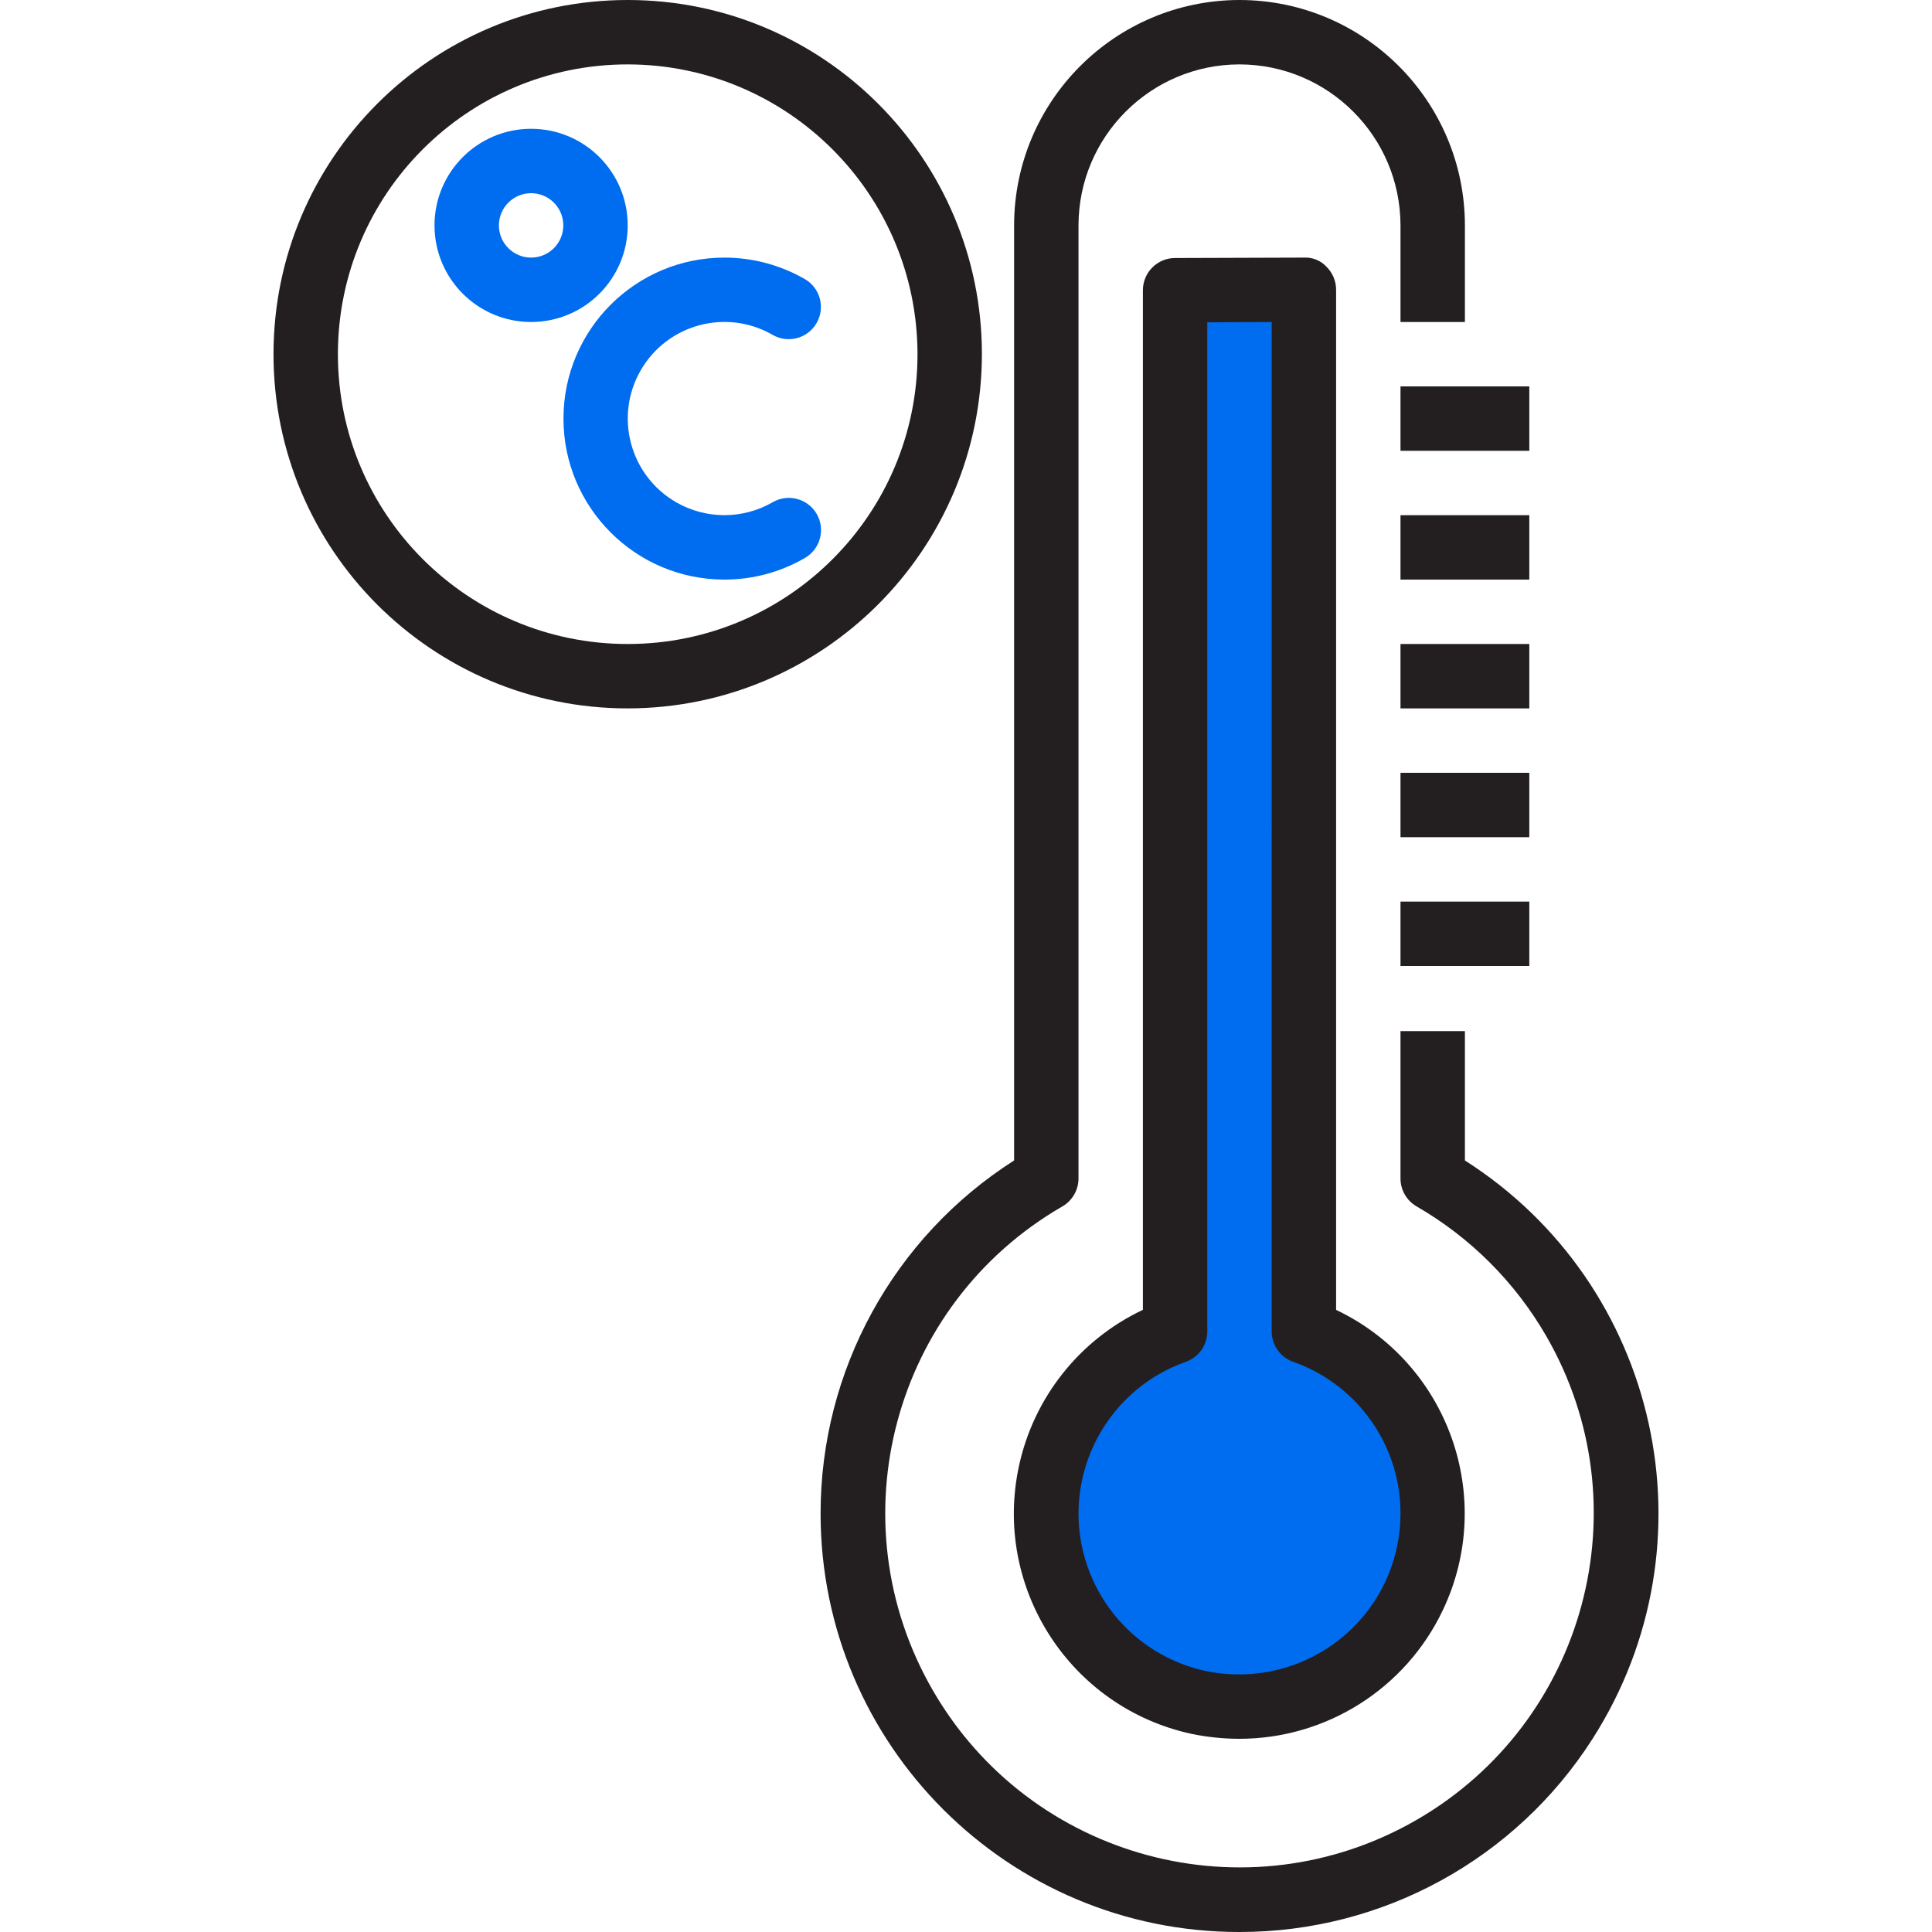 <?xml version="1.0" encoding="iso-8859-1"?>
<!-- Generator: Adobe Illustrator 19.0.0, SVG Export Plug-In . SVG Version: 6.00 Build 0)  -->
<svg version="1.1" id="Capa_1" xmlns="http://www.w3.org/2000/svg" xmlns:xlink="http://www.w3.org/1999/xlink" x="0px" y="0px"
	 viewBox="0 0 512 512" style="enable-background:new 0 0 512 512;" xml:space="preserve">
<path style="fill:#006DF0;" d="M311.415,76.911v275.942c-26.658,9.429-40.627,38.682-31.206,65.34
	c9.429,26.658,38.682,40.627,65.34,31.206s40.627-38.682,31.206-65.34c-5.154-14.583-16.623-26.052-31.206-31.206V76.8
	L311.415,76.911z"/>
<path style="fill:#231F20;" d="M328.482,512c-61.269,0.051-110.976-49.579-111.019-110.848
	c-0.034-37.922,19.311-73.233,51.285-93.619V59.733C268.783,26.761,295.509,0.034,328.482,0
	c32.973,0.034,59.699,26.761,59.733,59.733v25.6h-17.067v-25.6c-0.043-23.543-19.123-42.624-42.667-42.667
	c-23.552,0.026-42.641,19.115-42.667,42.667V312.32c0,3.046-1.63,5.862-4.267,7.39c-44.894,25.924-60.279,83.328-34.355,128.222
	s83.328,60.279,128.222,34.355c44.894-25.924,60.279-83.328,34.355-128.222c-8.235-14.268-20.087-26.121-34.355-34.355
	c-2.637-1.527-4.267-4.343-4.267-7.39v-39.066h17.067v34.278c51.661,32.939,66.833,101.521,33.886,153.182
	C401.715,492.689,366.404,512.034,328.482,512z M328.396,460.8c-4.241-0.009-8.465-0.444-12.621-1.306
	c-32.239-6.989-52.719-38.784-45.73-71.031c3.925-18.133,16.06-33.417,32.836-41.344V76.911c0-4.71,3.823-8.533,8.533-8.533
	l34.133-0.111c2.287-0.128,4.514,0.794,6.05,2.492c1.596,1.604,2.492,3.78,2.483,6.042v270.328
	c29.79,14.174,42.453,49.809,28.279,79.599C372.454,447.548,351.453,460.809,328.396,460.8z M319.948,85.419v267.435
	c0,3.635-2.304,6.861-5.734,8.055c-22.204,7.885-33.809,32.282-25.924,54.485c4.915,13.85,16.623,24.192,30.967,27.375
	c12.715,2.748,25.984-0.41,36.096-8.585c18.287-14.805,21.111-41.626,6.306-59.913c-4.949-6.118-11.503-10.743-18.918-13.363
	c-3.43-1.195-5.726-4.429-5.726-8.055V85.333L319.948,85.419z"/>
<path style="fill:#006DF0;" d="M140.748,85.333c-14.14,0-25.6-11.46-25.6-25.6s11.46-25.6,25.6-25.6c14.14,0,25.6,11.46,25.6,25.6
	S154.888,85.333,140.748,85.333z M140.748,51.2c-4.71,0-8.533,3.823-8.533,8.533s3.823,8.533,8.533,8.533
	c4.71,0,8.533-3.823,8.533-8.533S145.459,51.2,140.748,51.2z"/>
<path style="fill:#231F20;" d="M166.348,187.733c-51.84,0-93.867-42.027-93.867-93.867S114.508,0,166.348,0
	s93.867,42.027,93.867,93.867C260.155,145.681,218.163,187.674,166.348,187.733z M166.348,17.067c-42.419,0-76.8,34.381-76.8,76.8
	s34.381,76.8,76.8,76.8s76.8-34.381,76.8-76.8C243.097,51.473,208.742,17.118,166.348,17.067z"/>
<path style="fill:#006DF0;" d="M191.948,153.6c-23.561-0.026-42.65-19.149-42.624-42.709s19.149-42.65,42.709-42.624
	c7.458,0.009,14.788,1.971,21.248,5.692c4.087,2.355,5.487,7.578,3.123,11.657c-2.355,4.087-7.578,5.487-11.657,3.123
	c-12.254-7.057-27.904-2.842-34.961,9.412s-2.842,27.904,9.412,34.961c7.91,4.548,17.638,4.548,25.54,0
	c4.062-2.381,9.293-1.015,11.674,3.046s1.015,9.293-3.046,11.674c-0.034,0.017-0.068,0.034-0.094,0.06
	C206.796,151.646,199.441,153.609,191.948,153.6z"/>
<g>
	<rect x="371.148" y="102.4" style="fill:#231F20;" width="34.133" height="17.067"/>
	<rect x="371.148" y="136.533" style="fill:#231F20;" width="34.133" height="17.067"/>
	<rect x="371.148" y="170.667" style="fill:#231F20;" width="34.133" height="17.067"/>
	<rect x="371.148" y="204.8" style="fill:#231F20;" width="34.133" height="17.067"/>
	<rect x="371.148" y="238.933" style="fill:#231F20;" width="34.133" height="17.067"/>
</g>
<g>
</g>
<g>
</g>
<g>
</g>
<g>
</g>
<g>
</g>
<g>
</g>
<g>
</g>
<g>
</g>
<g>
</g>
<g>
</g>
<g>
</g>
<g>
</g>
<g>
</g>
<g>
</g>
<g>
</g>
</svg>
